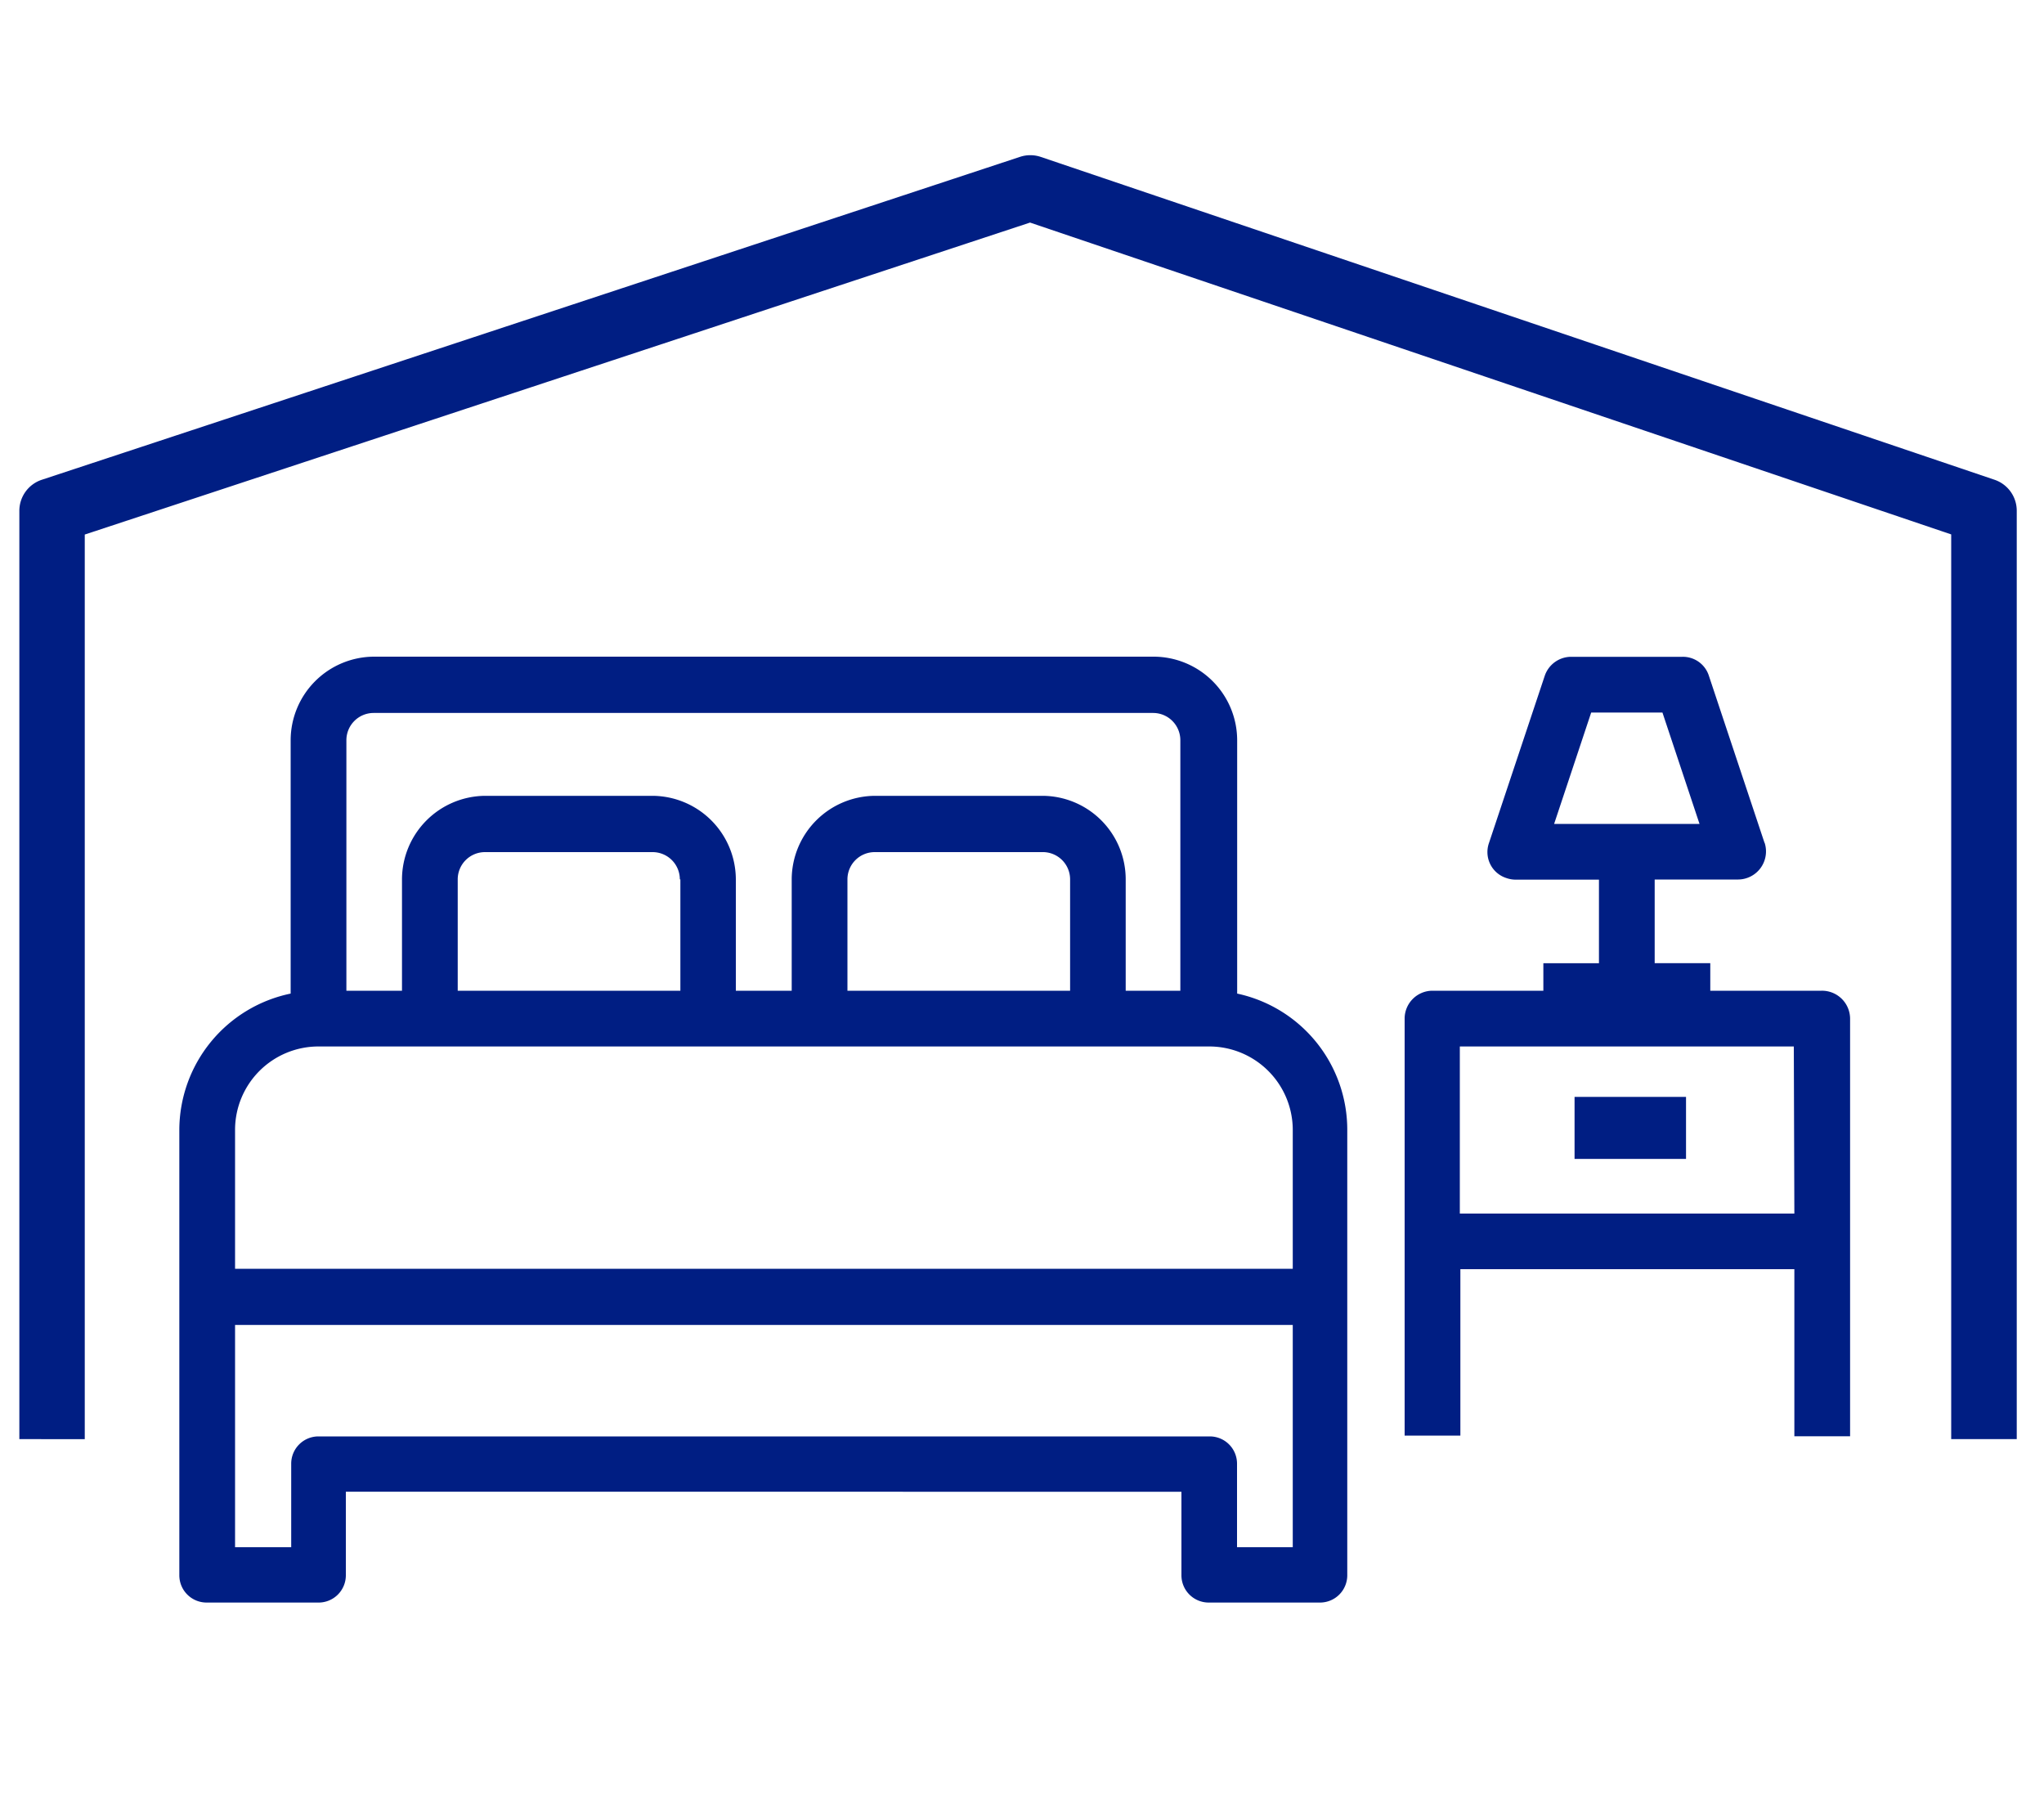 <svg id="Layer_1" data-name="Layer 1" xmlns="http://www.w3.org/2000/svg" viewBox="0 0 150 131.71"><defs><style>.cls-1{fill:#001e83;}</style></defs><g id="Group_30" data-name="Group 30"><g id="Group_26" data-name="Group 26"><g id="Group_25" data-name="Group 25"><g id="Rectangle_32" data-name="Rectangle 32"><rect class="cls-1" x="115.55" y="80.48" width="8.18" height="4.55"/></g></g></g><g id="Group_29" data-name="Group 29"><g id="Group_22" data-name="Group 22"><g id="Group_21" data-name="Group 21"><g id="Path_25" data-name="Path 25"><path class="cls-1" d="M90.79,72.9V54.31a6.14,6.14,0,0,0-6.13-6.13H27.46a6.14,6.14,0,0,0-6.13,6.13V72.9a10.24,10.24,0,0,0-8.17,10v32.68a2,2,0,0,0,2,2h8.17a2,2,0,0,0,2.05-2v-6.13H86.7v6.13a2,2,0,0,0,2,2h8.17a2,2,0,0,0,2-2V82.91A10.22,10.22,0,0,0,90.79,72.9ZM25.42,54.31a2,2,0,0,1,2-2h57.2a2,2,0,0,1,2,2V72.69H82.61V64.52a6.13,6.13,0,0,0-6.12-6.13H64.23a6.15,6.15,0,0,0-6.13,6.13v8.17H54V64.52a6.15,6.15,0,0,0-6.13-6.13H35.63a6.15,6.15,0,0,0-6.13,6.13v8.17H25.42ZM78.53,64.52v8.17H62.19V64.52a2,2,0,0,1,2-2H76.48A2,2,0,0,1,78.53,64.52Zm-28.6,0v8.17H33.59V64.52a2,2,0,0,1,2-2H47.89a2,2,0,0,1,2,2Zm44.94,49H90.78v-6.13a2,2,0,0,0-2-2H23.37a2,2,0,0,0-2,2v6.13H17.25V97.21H94.87Zm0-20.43H17.25V82.91a6.12,6.12,0,0,1,6.12-6.13H88.74a6.13,6.13,0,0,1,6.13,6.13Z"/></g></g></g><g id="Group_24" data-name="Group 24"><g id="Group_23" data-name="Group 23"><g id="Path_26" data-name="Path 26"><path class="cls-1" d="M133.68,72.69h-28.6a2.05,2.05,0,0,0-2,2v30.64h4.09V93.12h24.51v12.26h4.09V74.74A2.06,2.06,0,0,0,133.68,72.69Zm-2,16.35H107.13V76.78h24.51Z"/></g></g></g><g id="Group_28" data-name="Group 28"><g id="Group_27" data-name="Group 27"><g id="Path_27" data-name="Path 27"><path class="cls-1" d="M129.49,61.84l-4.08-12.25a2,2,0,0,0-1.94-1.4H115.3a2.05,2.05,0,0,0-1.94,1.4l-4.09,12.26a2,2,0,0,0,1.3,2.58,2,2,0,0,0,.64.11h6.13v6.13h-4.08v4.08h12.25V70.67h-4.08V64.53h6.13a2.06,2.06,0,0,0,1.94-2.69Zm-15.44-1.39,2.72-8.17H122l2.72,8.17Z"/></g></g></g></g><g id="Path_30" data-name="Path 30"><path class="cls-1" d="M148,105.59h-4.81V39.21L75.59,16.33,6.22,39.22v66.37H1.42V37.48A2.4,2.4,0,0,1,3.07,35.2L74.85,11.51a2.4,2.4,0,0,1,1.52,0l70,23.69A2.4,2.4,0,0,1,148,37.48Z"/></g></g></svg>